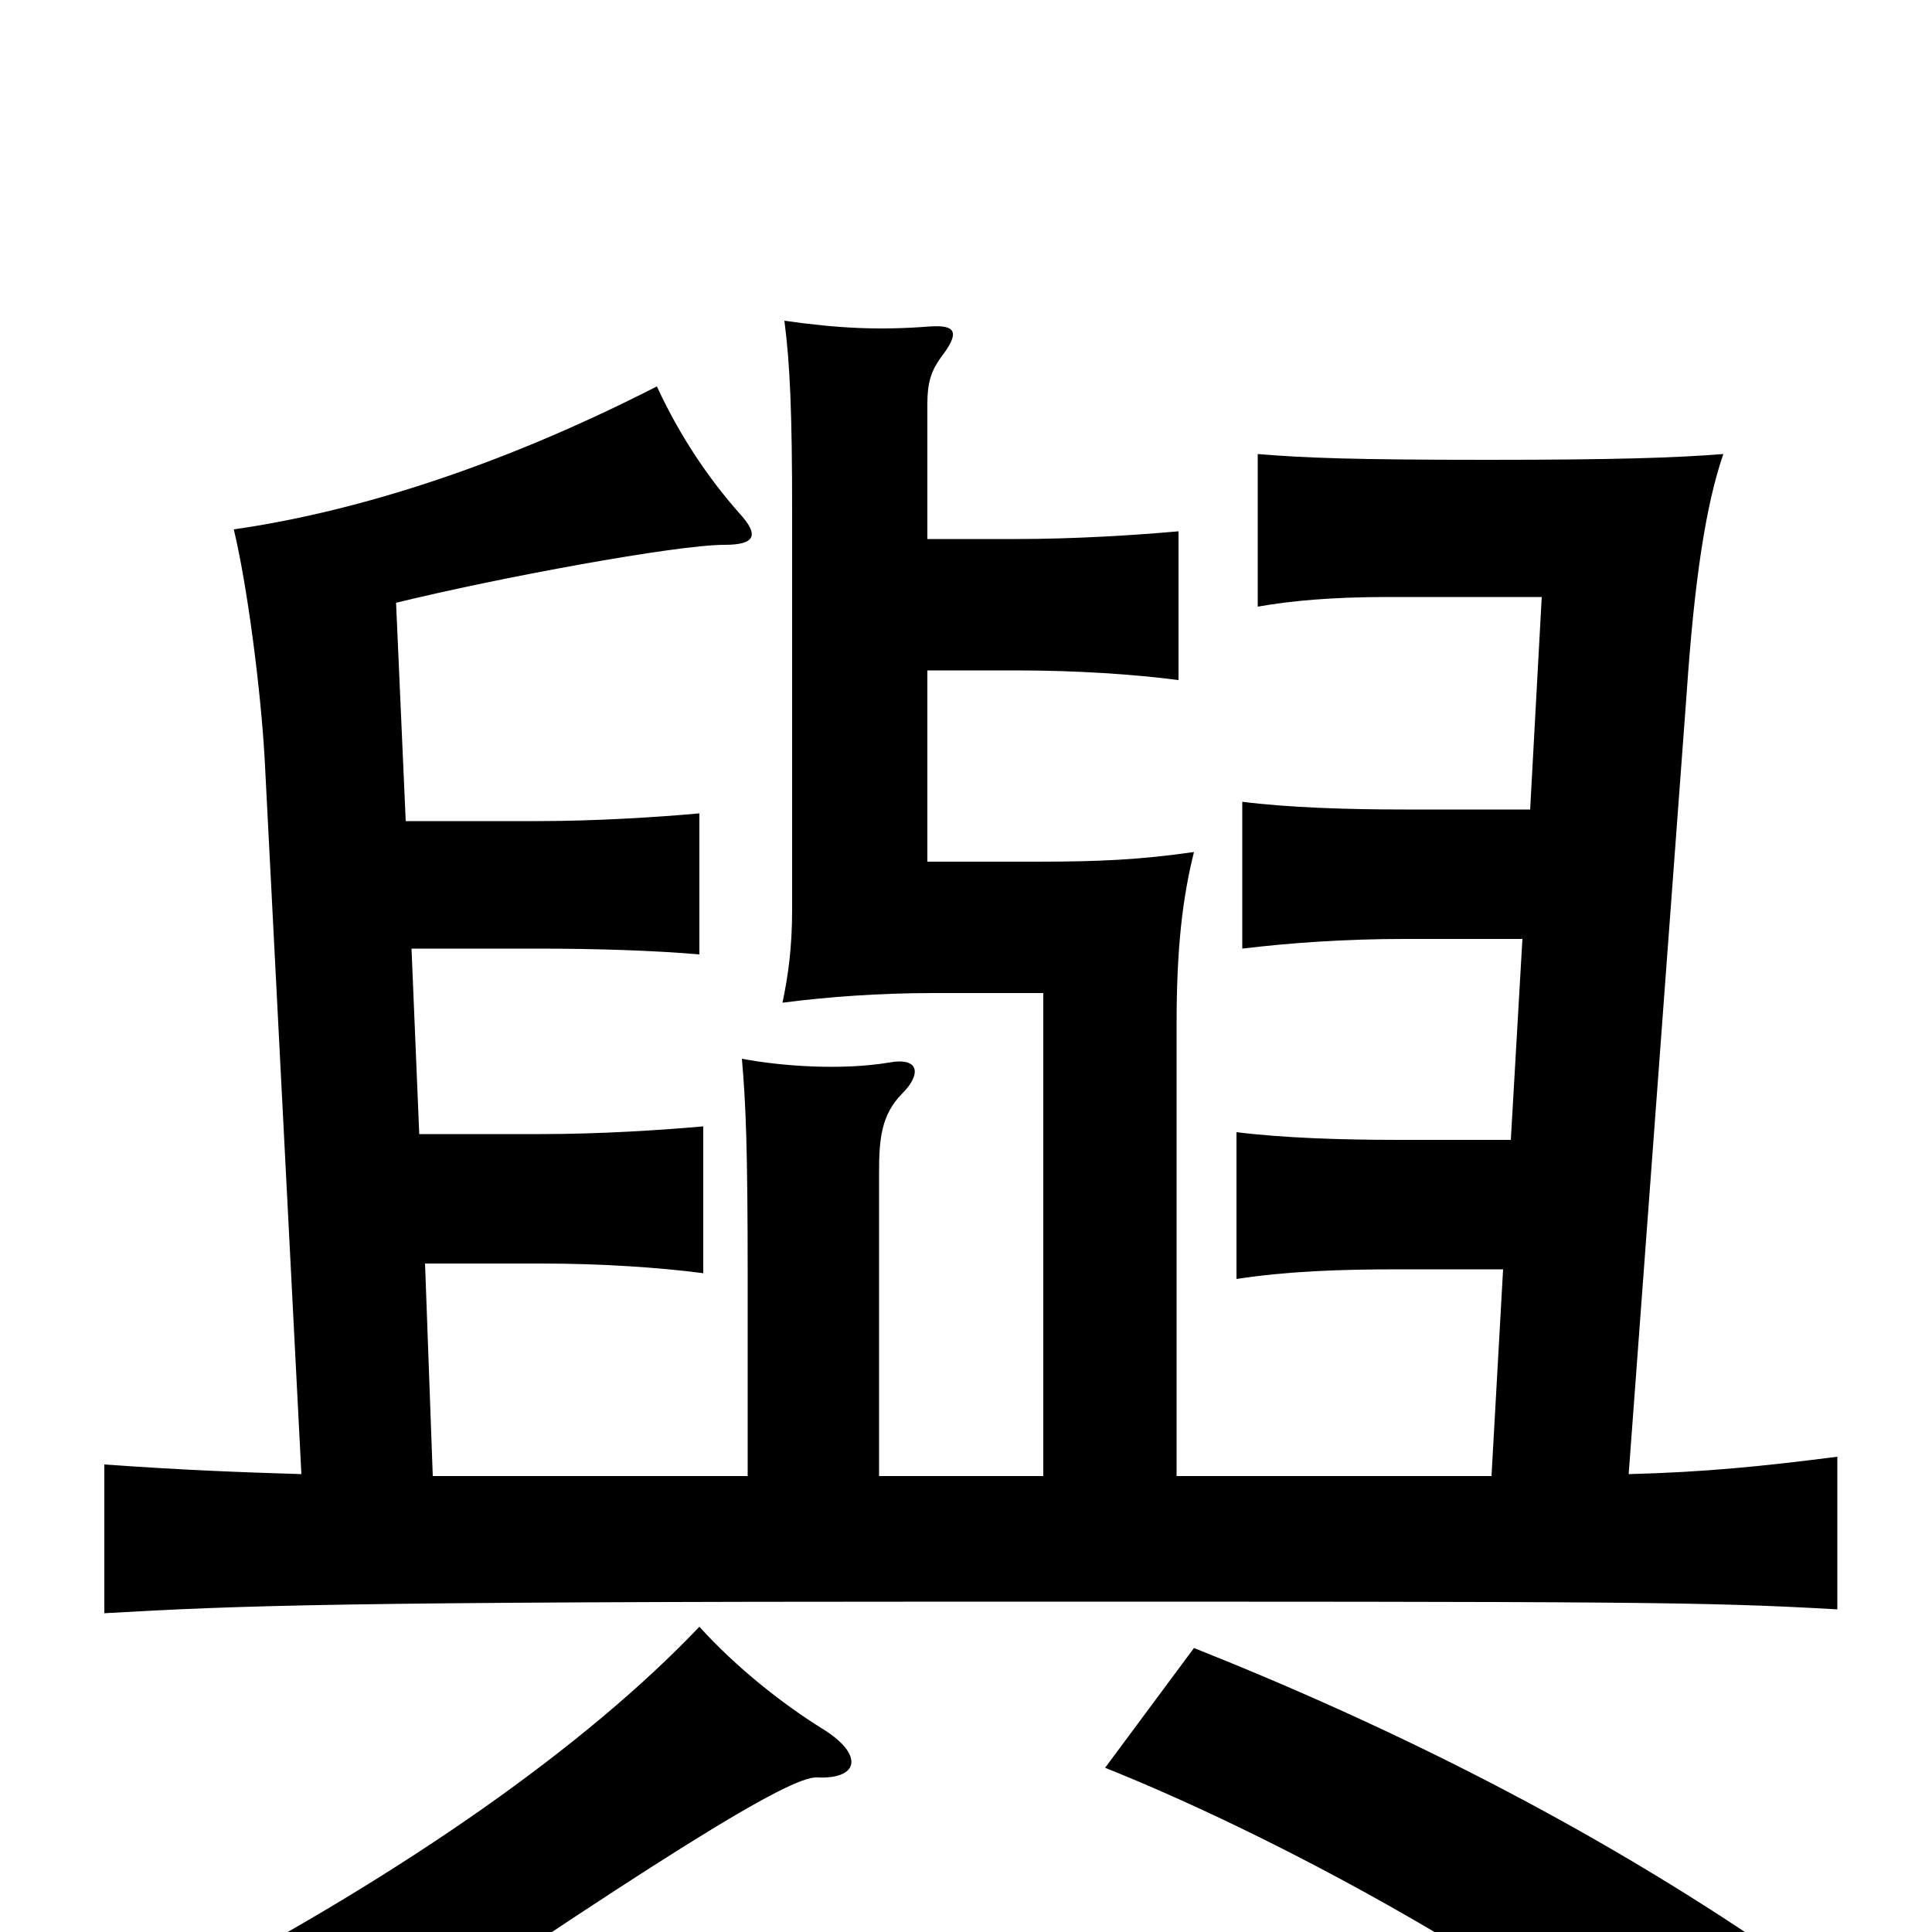 <svg xmlns="http://www.w3.org/2000/svg" viewBox="0 -1000 1000 1000">
	<path fill="#000000" d="M918 10C823 -55 721 -106 618 -147L572 -85C657 -51 779 14 864 83ZM426 -105C405 -118 381 -137 362 -158C303 -96 210 -31 98 28C120 41 136 58 157 87C341 -39 409 -81 423 -80C445 -79 447 -92 426 -105ZM480 -721V-791C480 -802 482 -808 487 -815C497 -828 495 -832 481 -831C455 -829 434 -830 406 -834C409 -811 410 -785 410 -735V-529C410 -510 408 -495 405 -481C428 -484 455 -486 483 -486H540V-236H455V-393C455 -410 456 -423 467 -434C477 -444 476 -453 460 -450C436 -446 405 -448 384 -452C386 -429 387 -407 387 -338V-236H224L220 -346H280C311 -346 341 -344 364 -341V-417C342 -415 310 -413 280 -413H217L213 -509H278C309 -509 339 -508 362 -506V-579C340 -577 308 -575 278 -575H210L205 -688C258 -701 350 -718 375 -718C391 -718 393 -723 383 -734C367 -752 352 -774 340 -800C252 -755 177 -734 121 -726C128 -697 135 -643 137 -607L156 -237C124 -238 96 -239 54 -242V-165C124 -169 174 -171 499 -171C845 -171 881 -171 951 -167V-246C912 -241 882 -238 843 -237L873 -641C877 -700 883 -739 892 -765C867 -763 835 -762 770 -762C700 -762 675 -763 651 -765V-686C668 -689 689 -691 719 -691H798L792 -581H727C697 -581 667 -582 643 -585V-509C668 -512 696 -514 727 -514H788L782 -410H724C694 -410 664 -411 640 -414V-338C666 -342 693 -343 724 -343H778L772 -236H609V-470C609 -509 612 -535 618 -559C590 -555 569 -554 537 -554H480V-653H526C557 -653 587 -651 610 -648V-725C588 -723 556 -721 526 -721Z"/>
</svg>